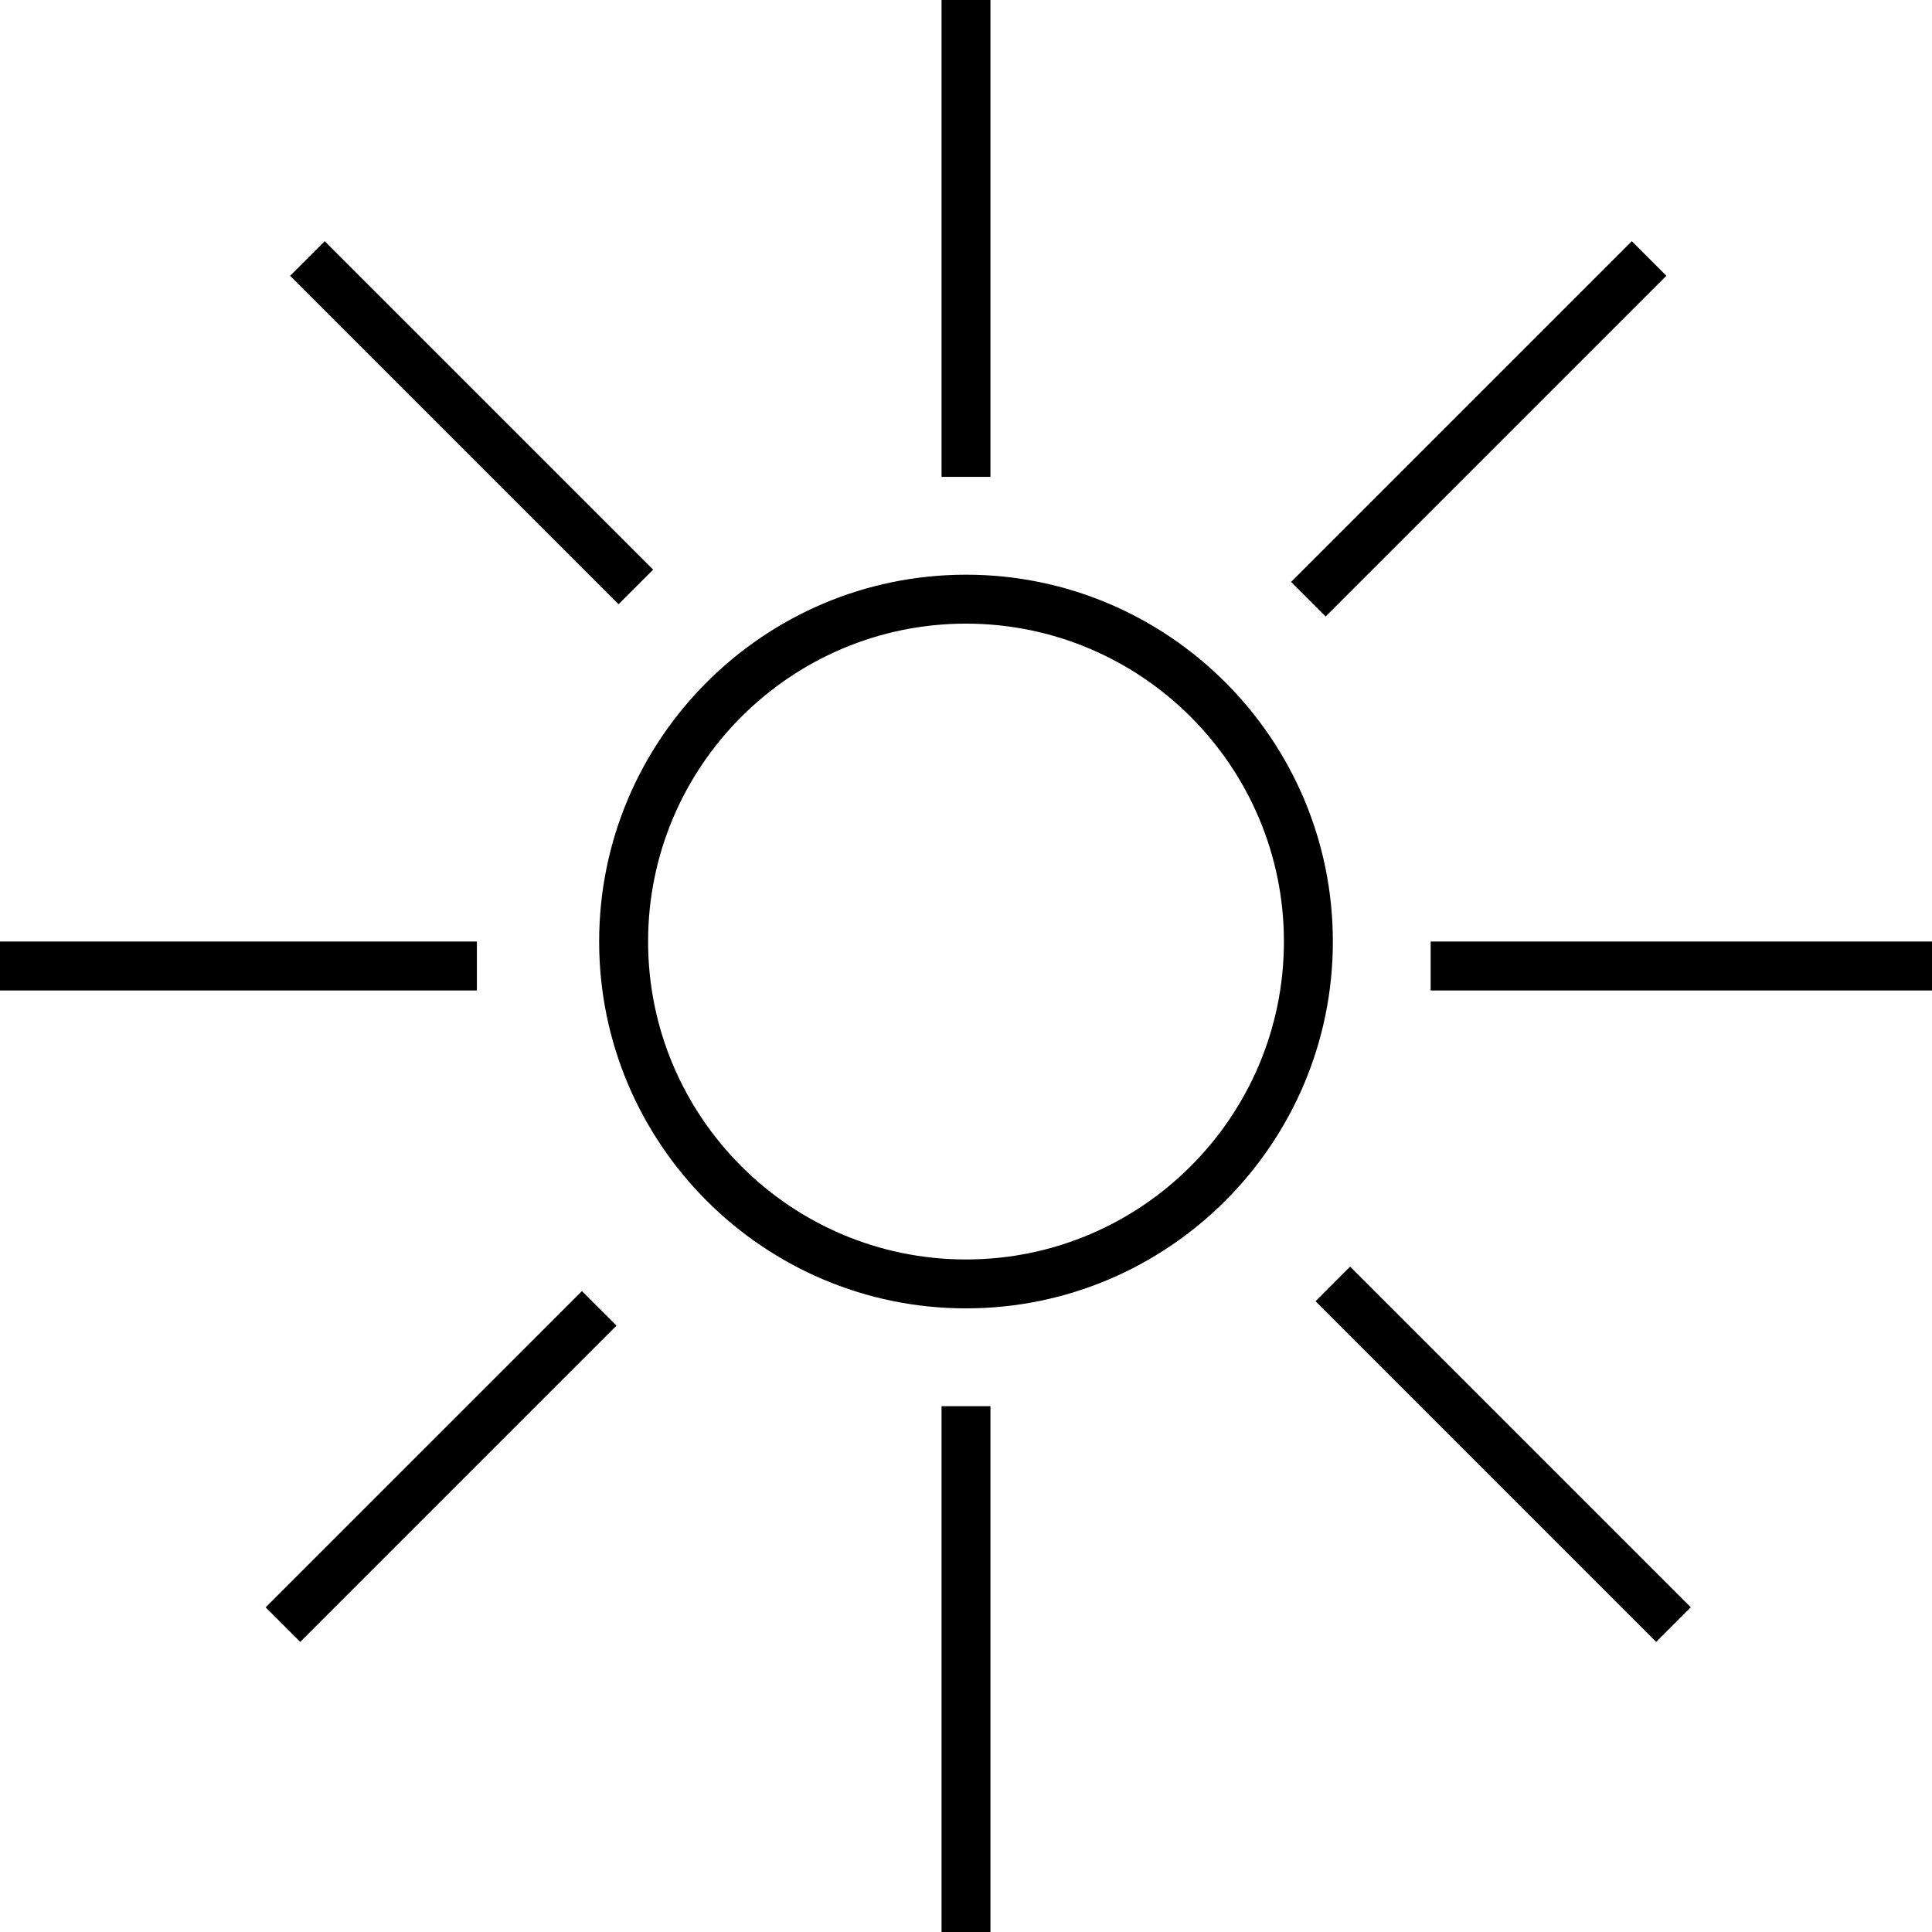 <?xml version="1.0" encoding="UTF-8"?>
<svg viewBox="0 0 67 67" version="1.1" xmlns="http://www.w3.org/2000/svg" xmlns:xlink="http://www.w3.org/1999/xlink">
    <!-- Generator: Sketch 57.1 (83088) - https://sketch.com -->
    <title>Icon/Big/LowSun</title>
    <desc>Created with Sketch.</desc>
    <g id="assets" stroke="none" stroke-width="1" fill-rule="evenodd">
        <g id="styleguide" transform="translate(-276, -713)">
            <g id="Icon/Big/LowSun" transform="translate(275, 712)">
                <g id="Group-12" transform="translate(1, 1)">
                    <path d="M34.348,48.766 L34.348,67 L32.652,67 L32.652,48.766 L34.348,48.766 Z M46.821,43.925 L58.636,55.74 L57.436,56.94 L45.622,45.125 L46.821,43.925 Z M20.179,44.774 L21.378,45.973 L10.412,56.94 L9.212,55.74 L20.179,44.774 Z M33.5,19.93 C40.515,19.93 46.222,25.637 46.222,32.652 C46.222,39.667 40.515,45.373 33.5,45.373 C26.485,45.373 20.778,39.667 20.778,32.652 C20.778,25.637 26.485,19.93 33.5,19.93 Z M33.5,21.627 C27.421,21.627 22.475,26.573 22.475,32.652 C22.475,38.731 27.421,43.677 33.5,43.677 C39.579,43.677 44.525,38.731 44.525,32.652 C44.525,26.573 39.579,21.627 33.5,21.627 Z M16.538,32.652 L16.538,34.348 L-3.73034936e-14,34.348 L-3.73034936e-14,32.652 L16.538,32.652 Z M67,32.652 L67,34.348 L49.614,34.348 L49.614,32.652 L67,32.652 Z M56.589,8.364 L57.788,9.563 L45.973,21.378 L44.774,20.179 L56.589,8.364 Z M11.259,8.364 L22.65,19.755 L21.451,20.954 L10.06,9.563 L11.259,8.364 Z M34.348,0 L34.348,16.538 L32.652,16.538 L32.652,0 L34.348,0 Z" id="Combined-Shape"></path>
                </g>
            </g>
        </g>
    </g>
</svg>
